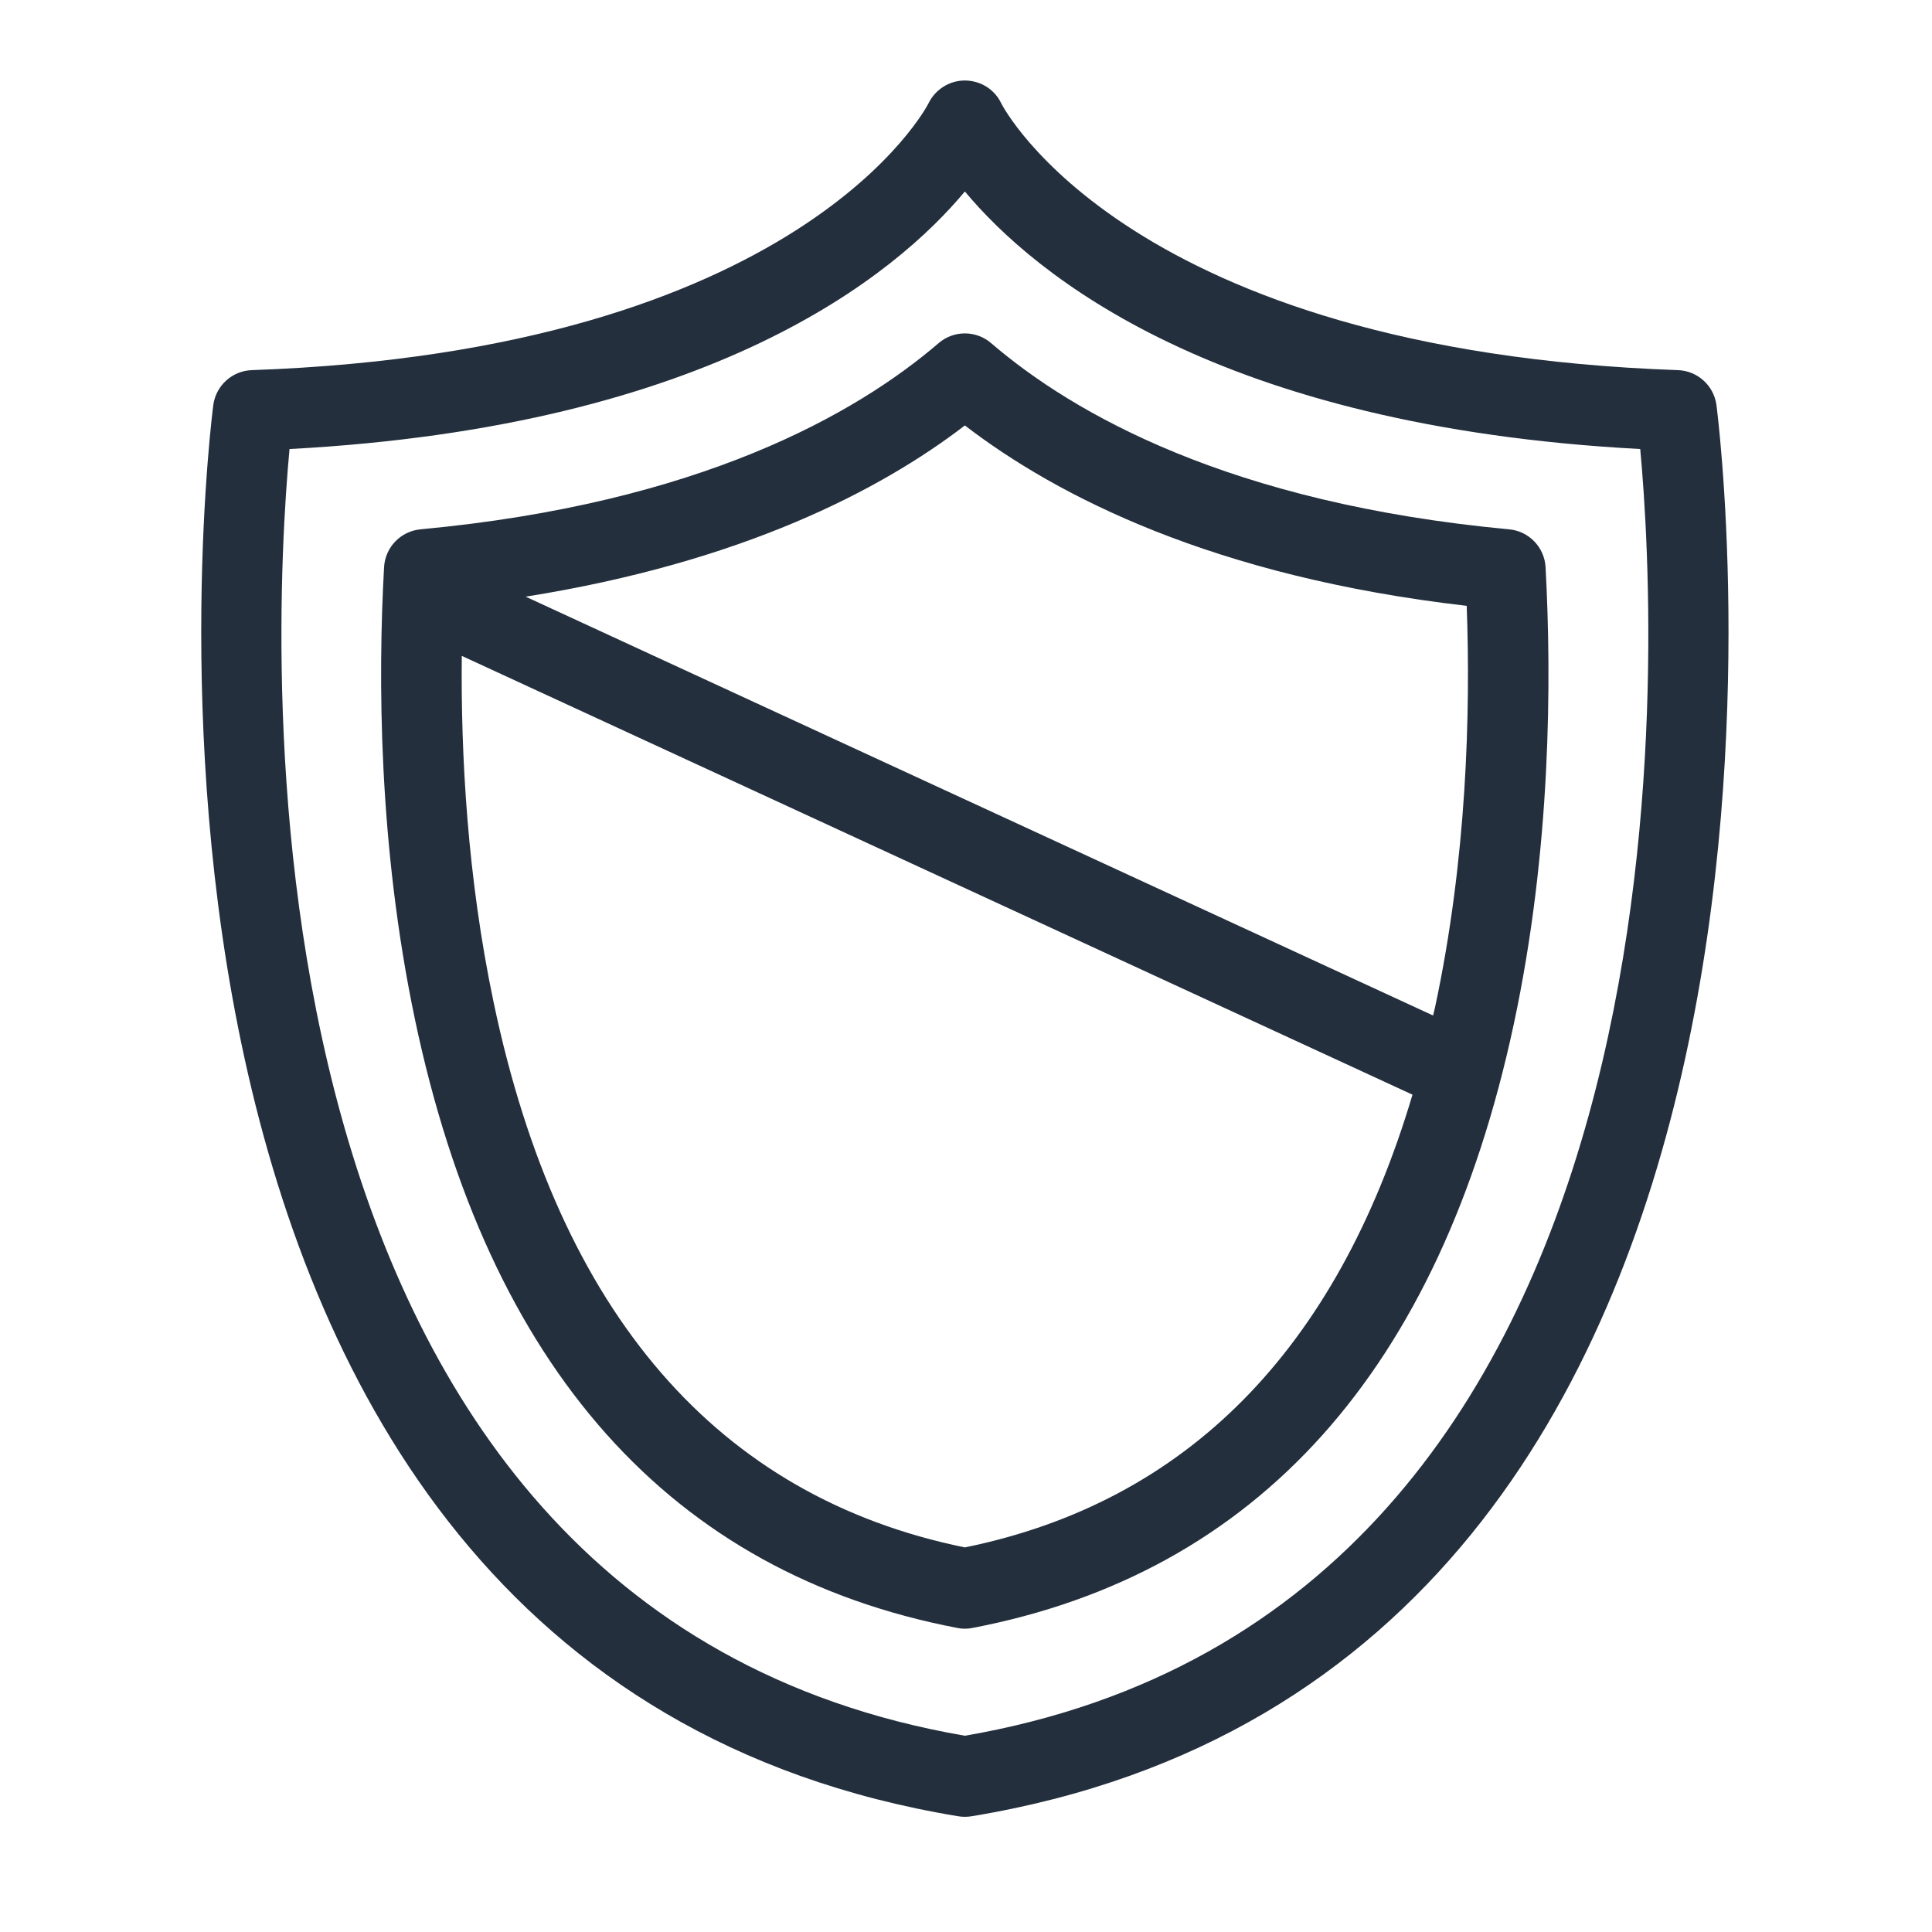 <svg width="48px" height="48px" viewBox="0 0 48 48" version="1.1" xmlns="http://www.w3.org/2000/svg" xmlns:xlink="http://www.w3.org/1999/xlink"><title>Icon-Resource/General-Resource/Res_Shield_48_Light</title><g id="Icon-Resource/General-Resource/Res_Shield_48" stroke="none" stroke-width="1" fill="none" fill-rule="evenodd"><path d="M23.972,38.445 C17.827,37.19 13.889,32.637 12.265,24.908 C11.607,21.78 11.448,18.73 11.473,16.295 L35.093,27.197 C33.209,33.535 29.48,37.32 23.972,38.445 M23.972,10.57 C26.262,12.329 30.153,14.327 36.44,15.052 C36.536,17.686 36.446,21.325 35.653,25.028 C35.638,25.097 35.62,25.161 35.605,25.23 L13.06,14.824 C18.428,13.971 21.88,12.177 23.972,10.57 M37.493,13.151 C30.555,12.504 26.665,10.278 24.623,8.524 C24.249,8.203 23.695,8.203 23.321,8.524 C21.278,10.278 17.387,12.505 10.448,13.151 C9.955,13.197 9.57,13.597 9.542,14.091 C9.39,16.829 9.4,20.999 10.308,25.32 C12.13,33.991 16.663,39.08 23.784,40.446 C23.846,40.459 23.909,40.465 23.972,40.465 C24.035,40.465 24.098,40.459 24.16,40.446 C31.243,39.087 35.768,34.04 37.609,25.447 C38.537,21.111 38.551,16.879 38.399,14.092 C38.372,13.597 37.987,13.197 37.493,13.151 M23.972,43.124 C5.477,39.937 6.75,15.938 7.193,11.156 C17.703,10.597 22.25,6.824 23.972,4.757 C25.694,6.824 30.241,10.597 40.751,11.156 C41.194,15.938 42.467,39.937 23.972,43.124 M42.644,10.059 C42.577,9.577 42.174,9.213 41.688,9.196 C28.03,8.714 24.905,2.627 24.879,2.574 C24.716,2.224 24.365,2.004 23.979,2 L23.97,2 C23.588,2 23.237,2.222 23.069,2.566 C23.039,2.627 19.914,8.714 6.256,9.196 C5.77,9.213 5.367,9.577 5.3,10.059 C5.257,10.372 1.255,41.41 23.809,45.125 C23.863,45.134 23.918,45.138 23.972,45.138 C24.026,45.138 24.081,45.134 24.135,45.125 C46.689,41.41 42.687,10.372 42.644,10.059" id="Fill-1" fill="#232F3D"></path></g></svg>